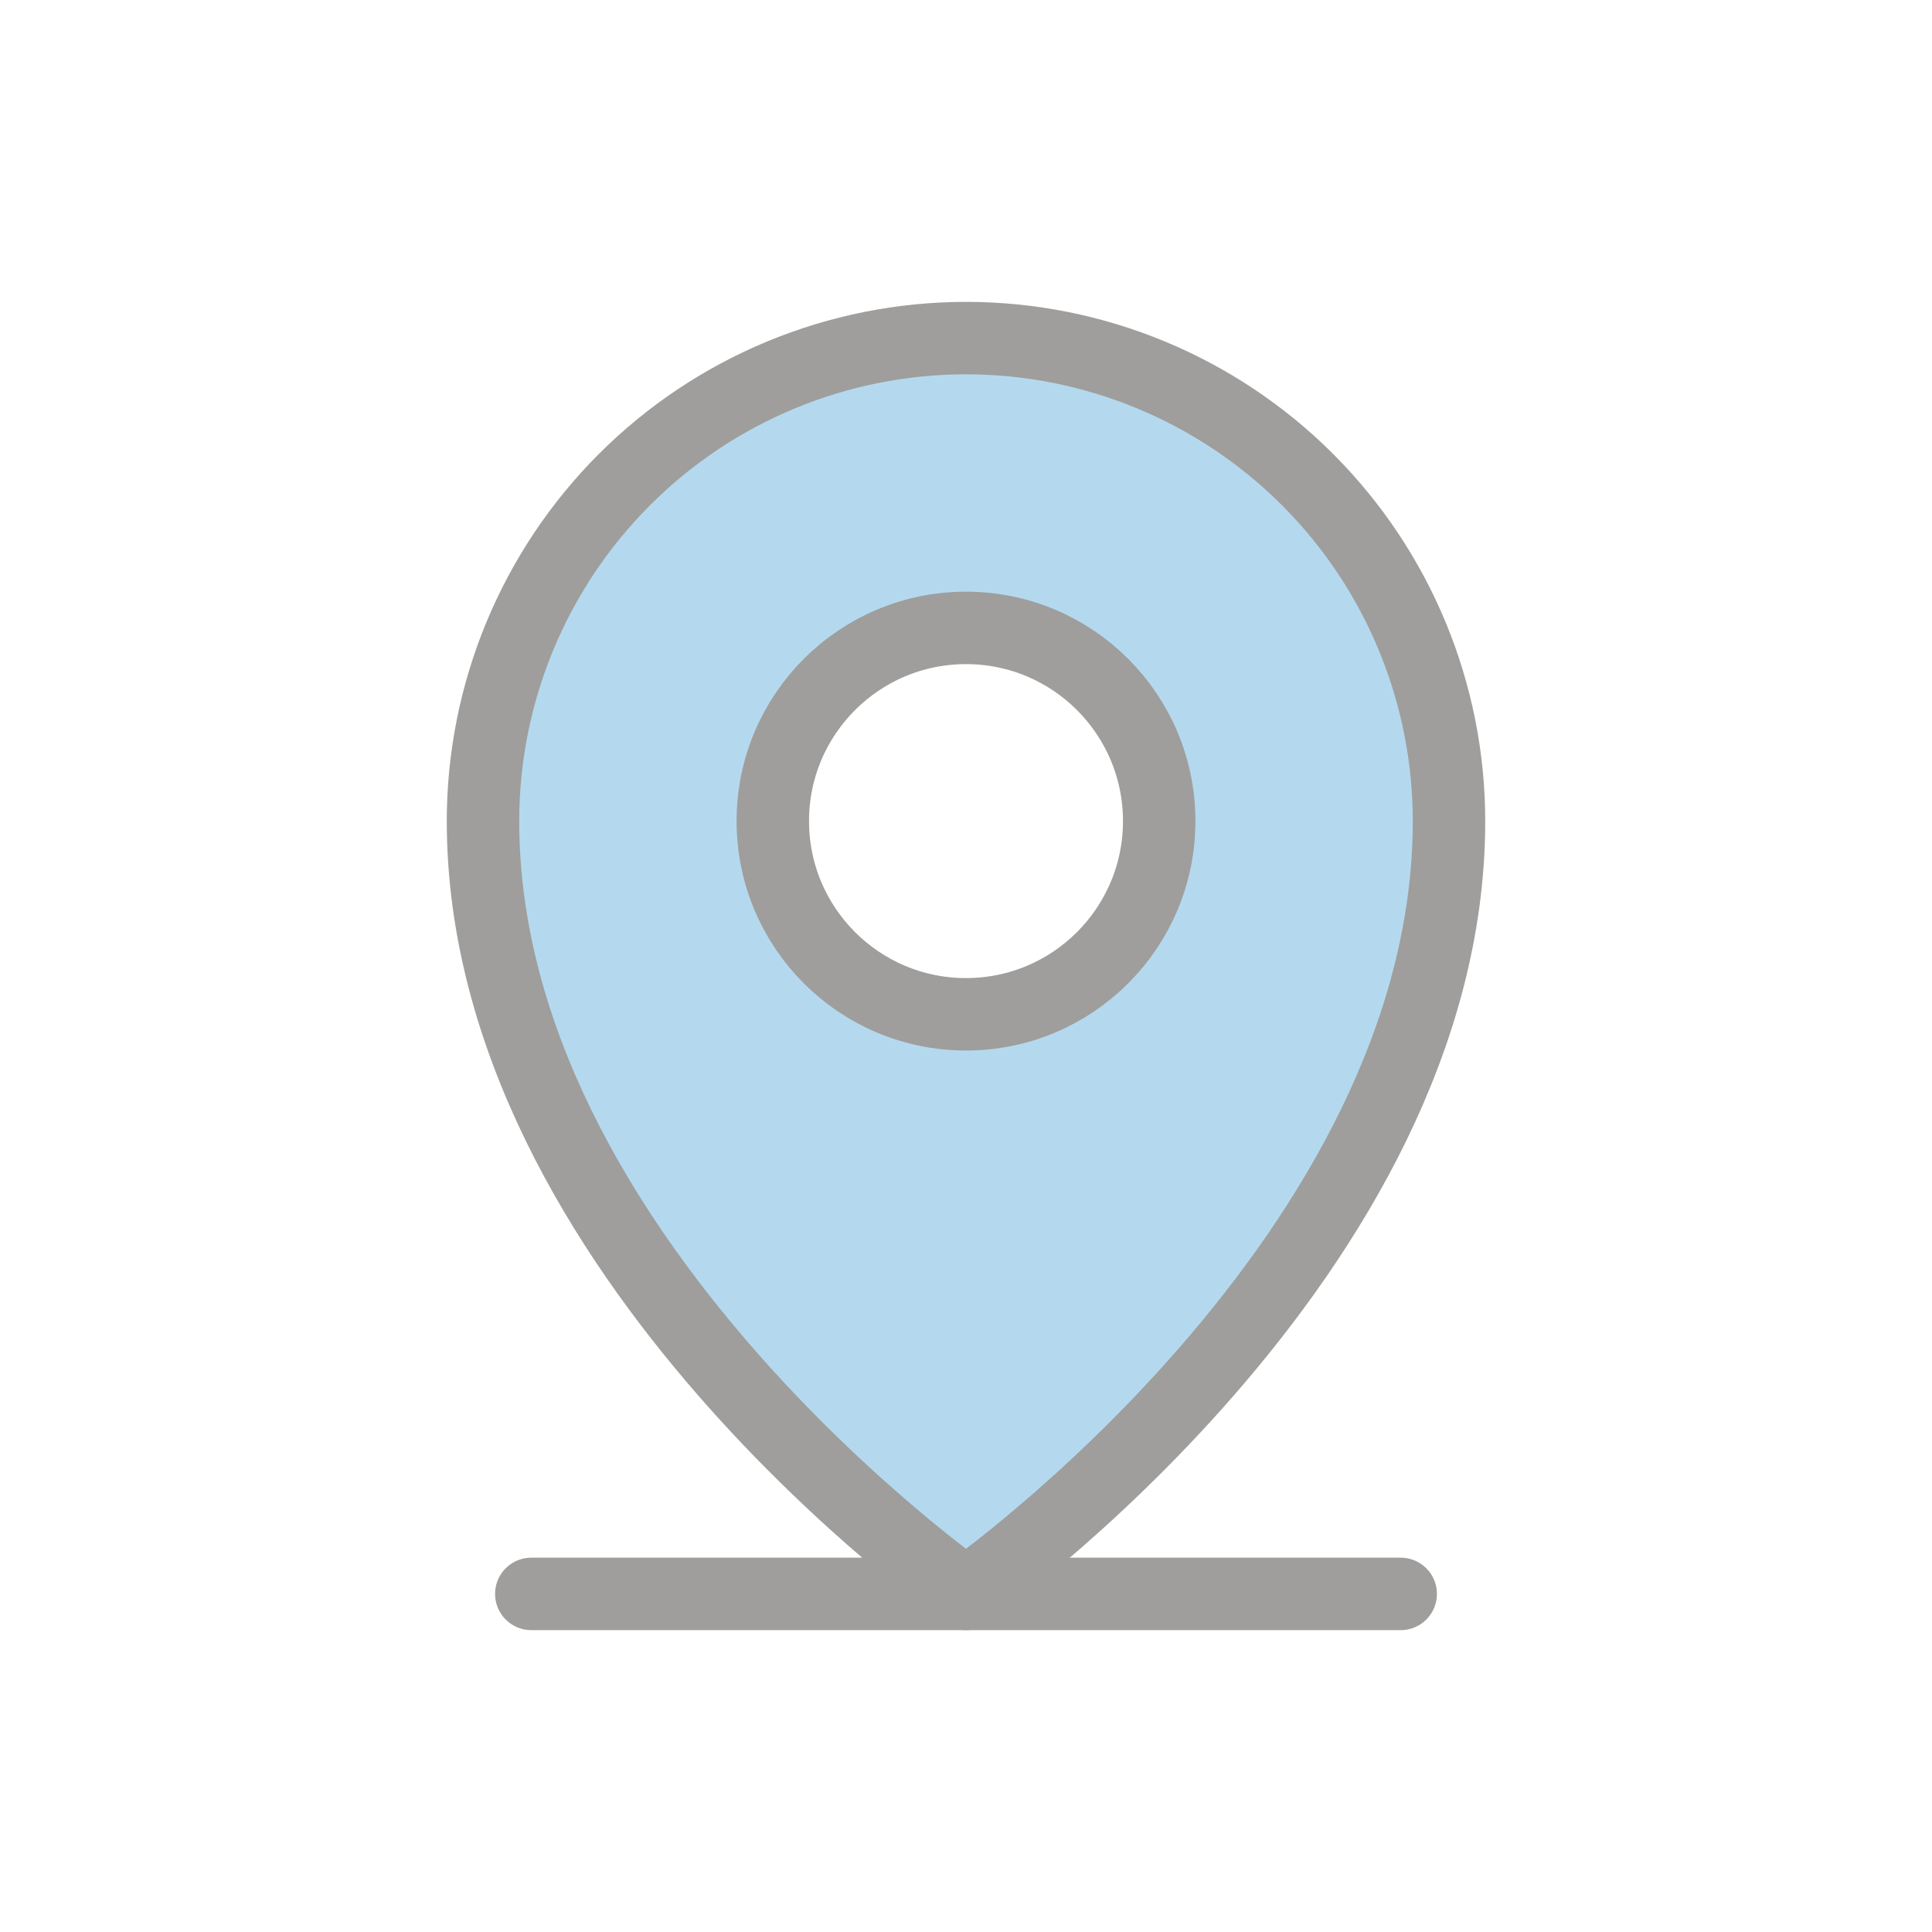 <svg width="40" height="40" viewBox="0 0 40 40" fill="none" xmlns="http://www.w3.org/2000/svg">
<g opacity="0.5" filter="url(#filter0_d_1_1148)">
<path opacity="0.6" d="M20 3C17.348 3 14.804 4.054 12.929 5.929C11.054 7.804 10 10.348 10 13C10 22 20 29 20 29C20 29 30 22 30 13C30 10.348 28.946 7.804 27.071 5.929C25.196 4.054 22.652 3 20 3V3ZM20 17C19.209 17 18.436 16.765 17.778 16.326C17.12 15.886 16.607 15.262 16.305 14.531C16.002 13.8 15.922 12.996 16.077 12.22C16.231 11.444 16.612 10.731 17.172 10.172C17.731 9.612 18.444 9.231 19.22 9.077C19.996 8.923 20.8 9.002 21.531 9.304C22.262 9.607 22.886 10.12 23.326 10.778C23.765 11.435 24 12.209 24 13C24 14.061 23.579 15.078 22.828 15.828C22.078 16.579 21.061 17 20 17Z" fill="#0582CA"/>
<path d="M11 29H29" stroke="#403D39" stroke-width="1.5" stroke-linecap="round" stroke-linejoin="round"/>
<path d="M20 17C22.209 17 24 15.209 24 13C24 10.791 22.209 9 20 9C17.791 9 16 10.791 16 13C16 15.209 17.791 17 20 17Z" stroke="#403D39" stroke-width="1.5" stroke-linecap="round" stroke-linejoin="round"/>
<path d="M30 13C30 22 20 29 20 29C20 29 10 22 10 13C10 10.348 11.054 7.804 12.929 5.929C14.804 4.054 17.348 3 20 3C22.652 3 25.196 4.054 27.071 5.929C28.946 7.804 30 10.348 30 13V13Z" stroke="#403D39" stroke-width="1.5" stroke-linecap="round" stroke-linejoin="round"/>
</g>
<defs>
<filter id="filter0_d_1_1148" x="0" y="0" width="40" height="40" filterUnits="userSpaceOnUse" color-interpolation-filters="sRGB">
<feFlood flood-opacity="0" result="BackgroundImageFix"/>
<feColorMatrix in="SourceAlpha" type="matrix" values="0 0 0 0 0 0 0 0 0 0 0 0 0 0 0 0 0 0 127 0" result="hardAlpha"/>
<feOffset dy="4"/>
<feGaussianBlur stdDeviation="2"/>
<feComposite in2="hardAlpha" operator="out"/>
<feColorMatrix type="matrix" values="0 0 0 0 0 0 0 0 0 0 0 0 0 0 0 0 0 0 0.25 0"/>
<feBlend mode="normal" in2="BackgroundImageFix" result="effect1_dropShadow_1_1148"/>
<feBlend mode="normal" in="SourceGraphic" in2="effect1_dropShadow_1_1148" result="shape"/>
</filter>
</defs>
</svg>
